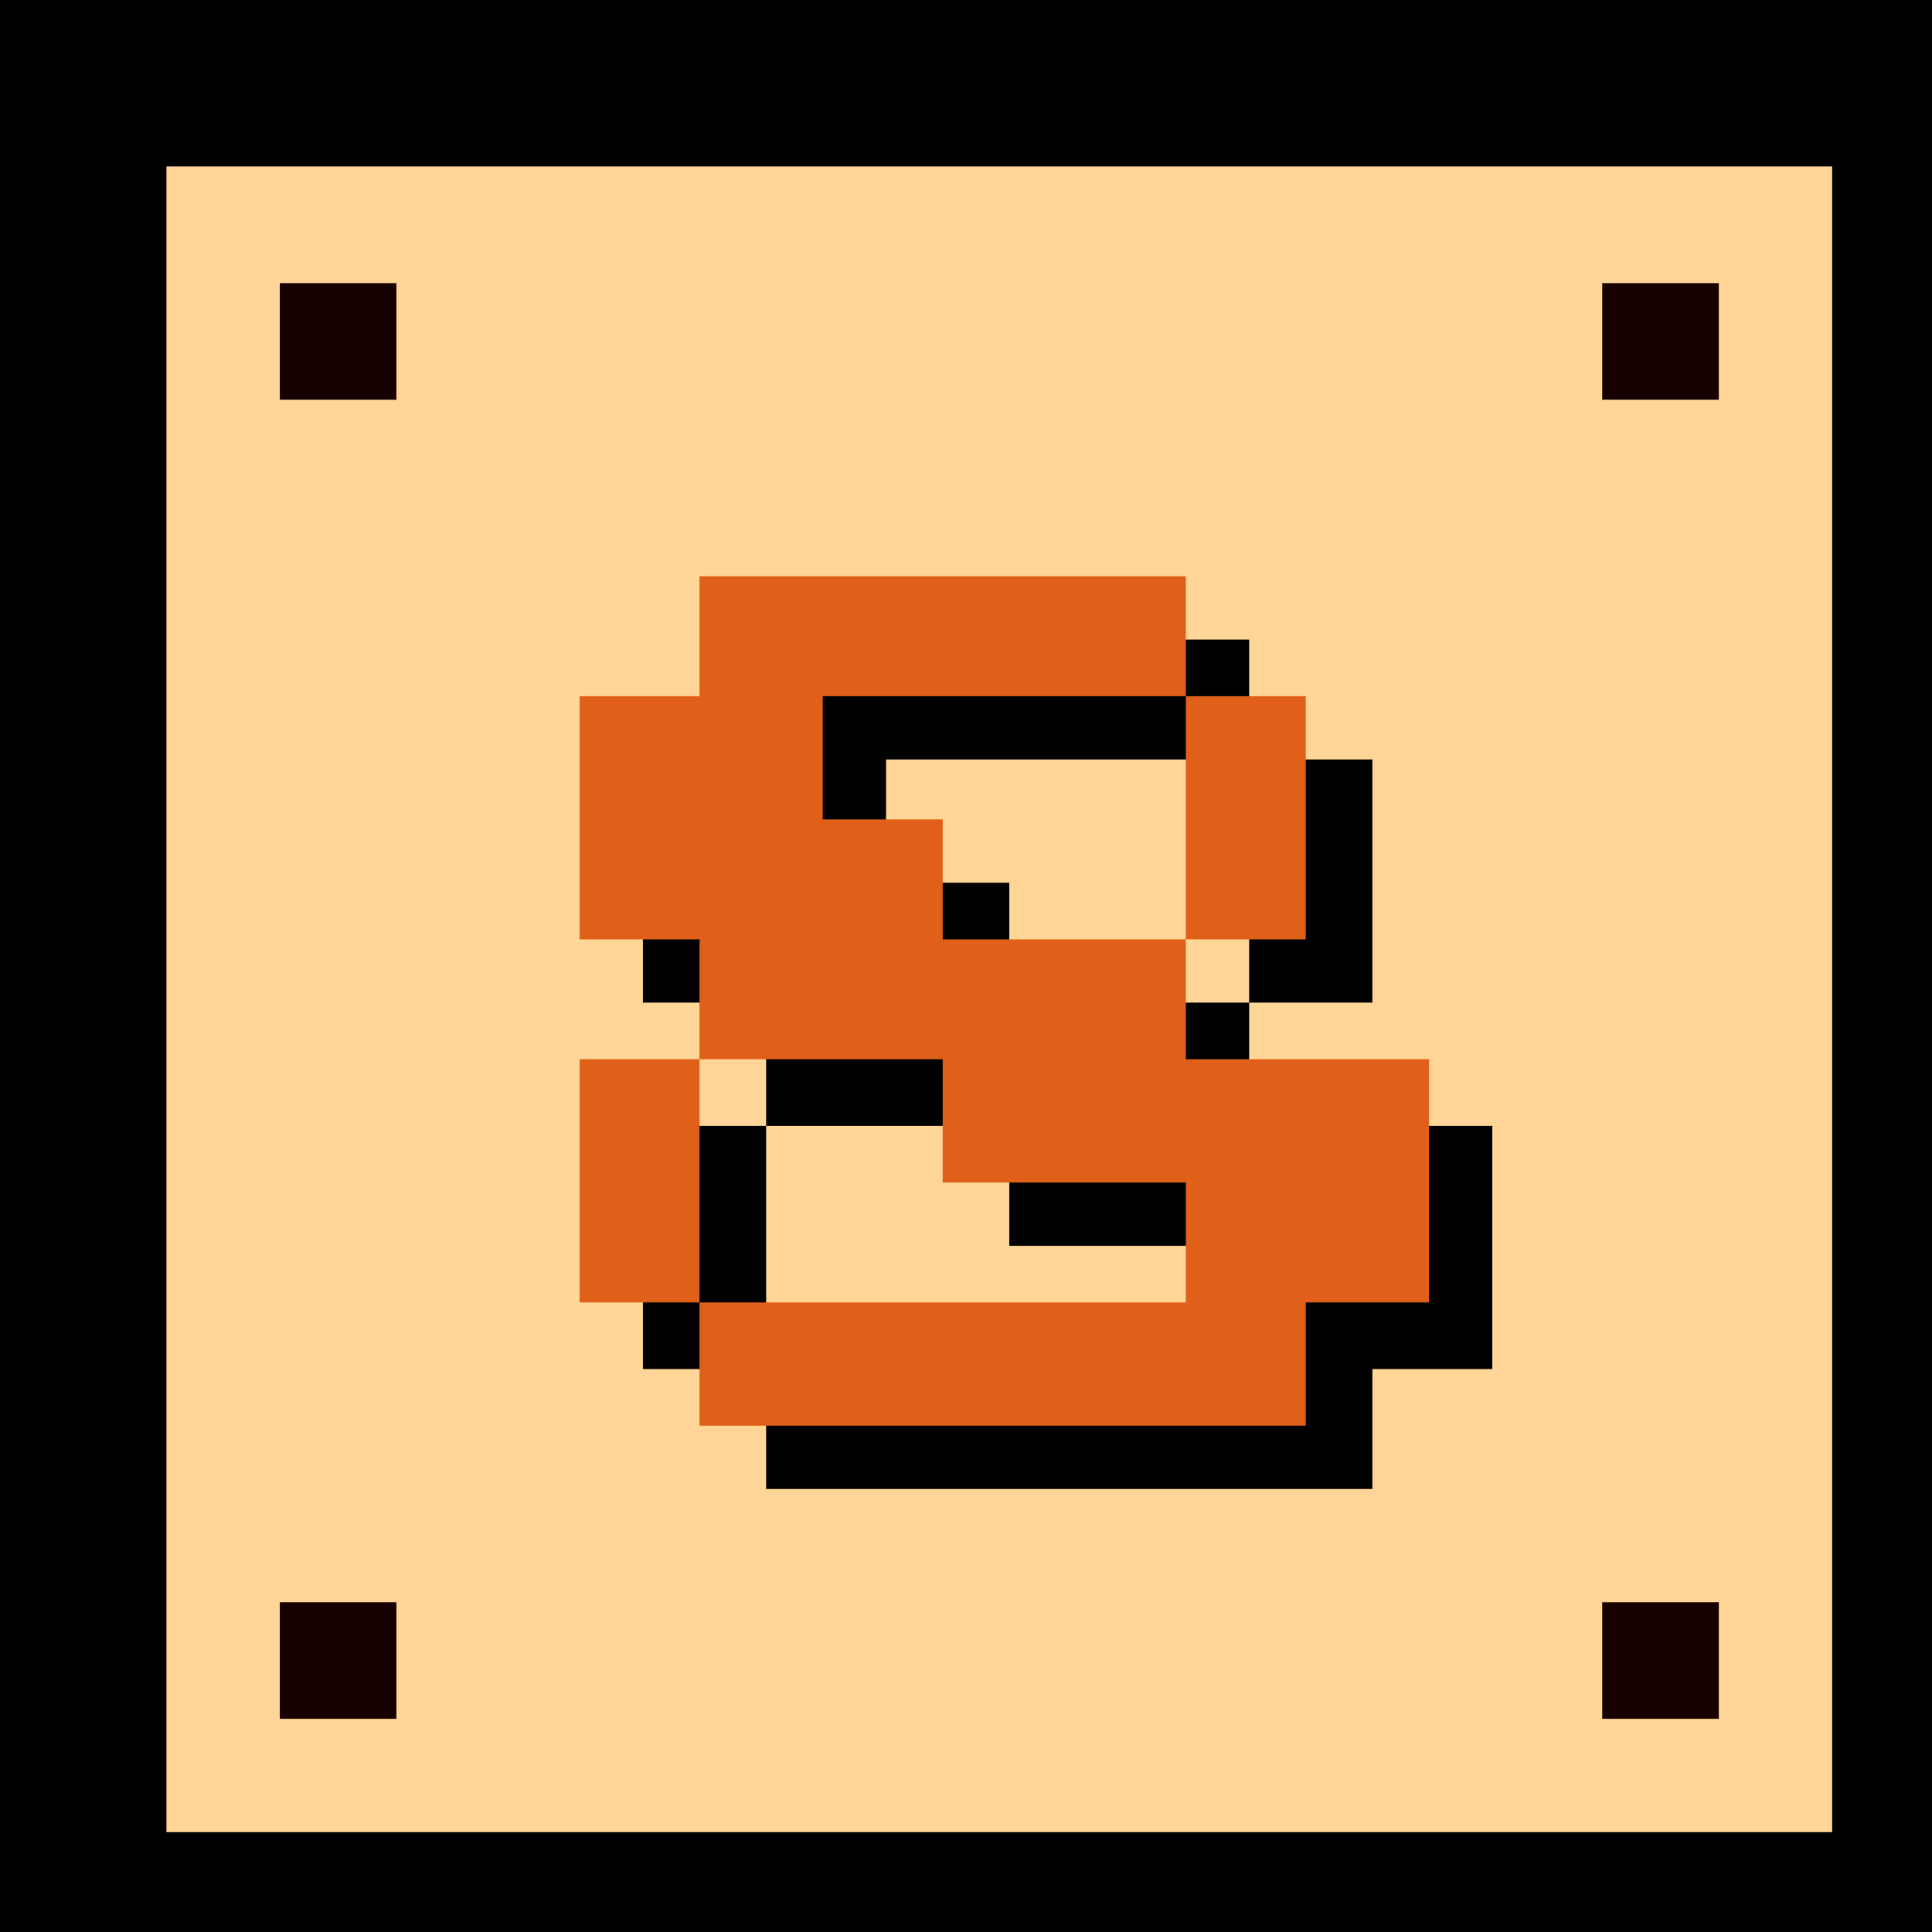 <svg xmlns="http://www.w3.org/2000/svg" viewBox="0 0 58 58"><defs><style>.cls-1{fill:#937a5f;}.cls-2{fill:#ffd697;}.cls-3{fill:#170000;}.cls-4{fill:#e05f19;}</style></defs><title>кнопки</title><g id="Слой_7" data-name="Слой 7"><rect width="58" height="58"/></g><g id="Слой_8" data-name="Слой 8"><rect class="cls-1" x="5" y="5" width="50" height="50"/></g><g id="Слой_1" data-name="Слой 1"><rect class="cls-2" x="5" y="5" width="50" height="50"/><rect class="cls-3" x="8.4" y="8.5" width="3.5" height="3.5"/><rect class="cls-3" x="48.1" y="8.5" width="3.5" height="3.5"/><rect class="cls-3" x="8.4" y="48.1" width="3.5" height="3.5"/><rect class="cls-3" x="48.1" y="48.1" width="3.5" height="3.5"/><path d="M23,44.7V41.1H19.3V33.8H23V30.1H19.3V22.8H23V19.2H37.5v3.6h3.7v7.3H37.5v3.7h7.3v7.3H41.2v3.6Zm0-3.6H37.5V37.4H30.3V33.8H23Zm7.3-11h7.2V22.8H26.6v3.7h3.7Z"/><path class="cls-4" d="M21,42.8V39.1H17.4V31.8H21V28.2H17.4V20.9H21V17.3H35.6v3.6h3.6v7.3H35.6v3.6h7.3v7.3H39.2v3.7Zm0-3.7H35.6V35.5H28.3V31.8H21Zm7.3-10.9h7.3V20.9H24.7v3.7h3.6Z"/></g></svg>